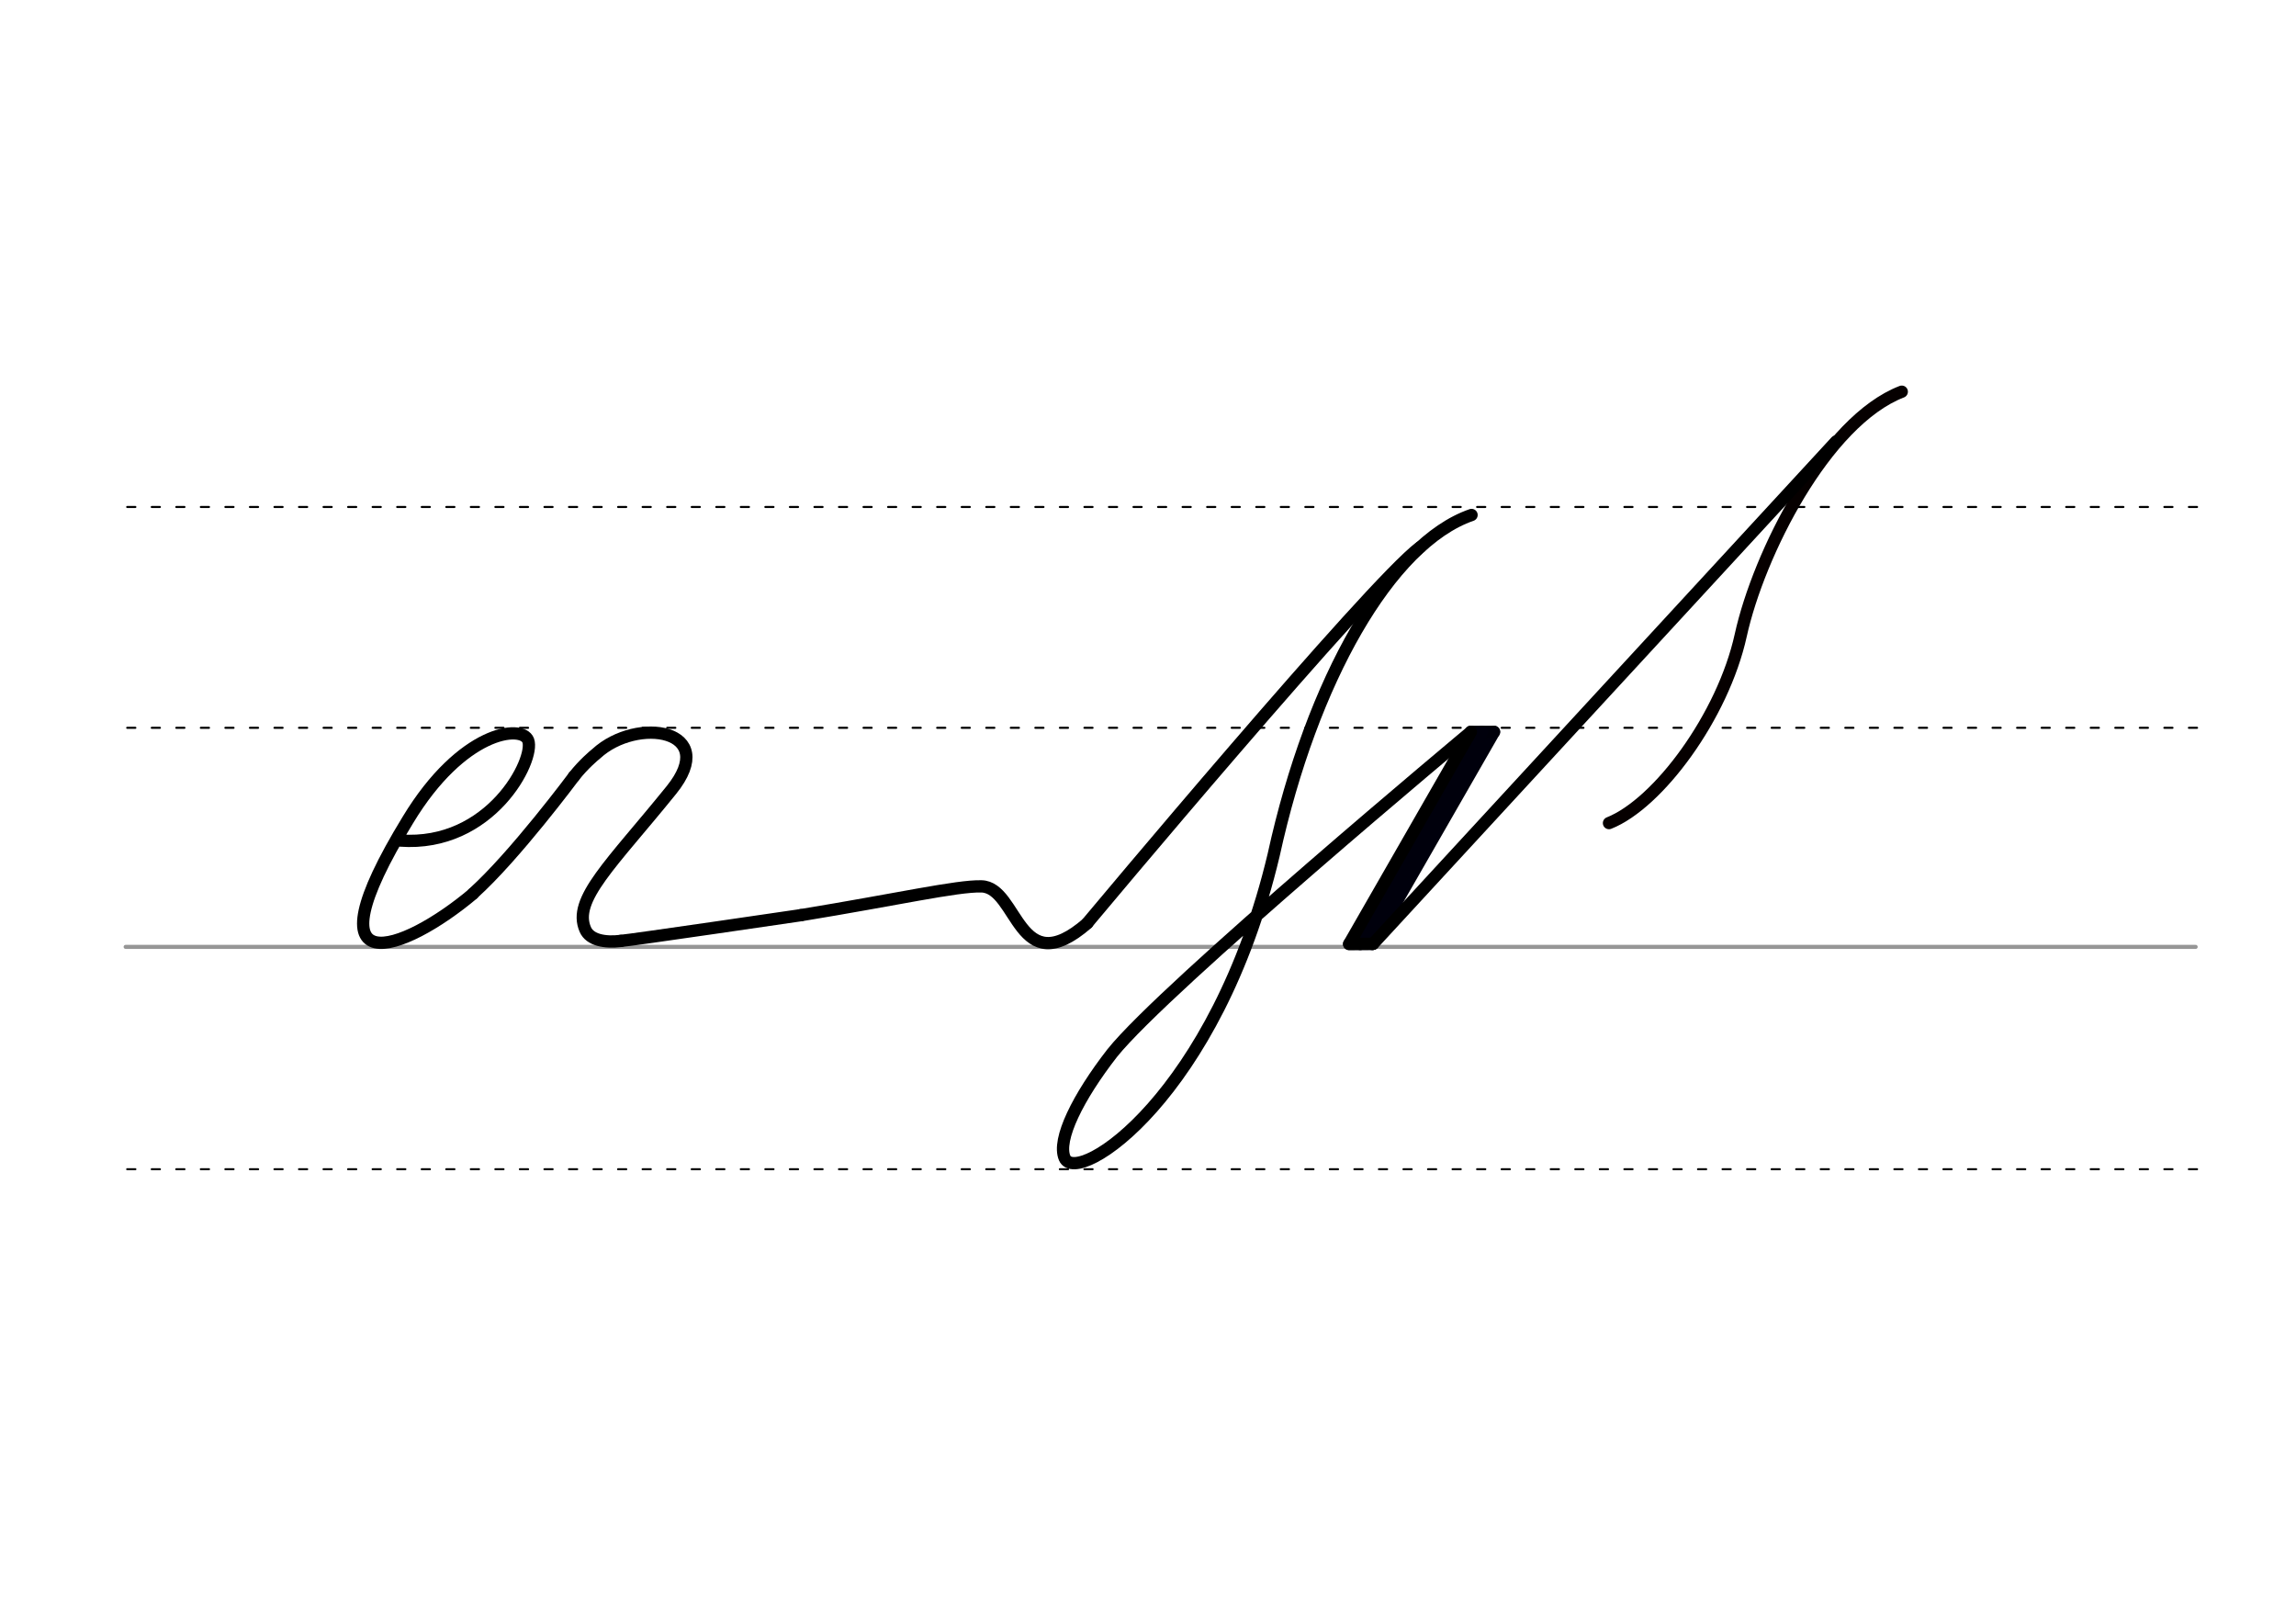 <svg height="210mm" viewBox="0 0 1052.4 744.1" width="297mm" xmlns="http://www.w3.org/2000/svg">
 <g fill="none" stroke-linecap="round">
  <g transform="translate(0 -308.268)">
   <path d="m57.6 742.2h948.8" stroke="#969696" stroke-width="1.875"/>
   <g stroke="#000" stroke-dasharray="3.75 7.5" stroke-miterlimit="2" stroke-width=".938">
    <path d="m58.3 844.1h948.8"/>
    <path d="m58.3 641.8h948.8"/>
    <path d="m58.3 540.6h948.8"/>
   </g>
  </g>
  <g stroke-linejoin="round" stroke-width="5.625">
   <path d="m737.5 377.2c22.5-8.9 52.2-48.9 60.4-86.1s38.8-98.1 73.8-111.6" stroke="#060000"/>
   <g stroke="#000">
    <path d="m216.8 409.5c19.1-17.1 46.3-53.7 46.3-53.7"/>
    <path d="m263.1 355.8c4.3-5.5 9.2-9.6 10.2-10.4 18.8-17.3 56.9-11.1 34.4 16.7-27.4 33.9-45.5 50.2-39.4 63.9 2.1 4.8 8.9 6.1 16.3 5.2"/>
    <path d="m183.4 385.2c41.5 3.1 62-37.2 58.7-45.9-2.9-7.5-30.4-4.4-55.1 36.4-47.4 77.5-2.2 60.8 29.8 33.9"/>
    <path d="m284.5 431.2c4.4-.3 82.6-11.8 82.6-11.8"/>
    <path d="m367.1 419.4c44-7.2 71.6-13.5 82.7-13.2 16.9.3 16.7 44.6 48.6 16.9"/>
    <path d="m674.2 335.4s-140.2 116.9-164.4 147.2c-15.7 20.2-25.4 39.7-21.8 48.1 5.7 13.2 69.5-28.4 95.8-138.9 17.5-80 53.4-142.9 90.7-155.8"/>
    <path d="m650.9 250.8c-22.5 16.6-152.5 172.2-152.5 172.2"/>
   </g>
   <path d="m684.8 335.4-55.8 97.2" stroke="#00000c"/>
   <path d="m684.8 335.4h-10.6" stroke="#00000a"/>
   <path d="m679.3 335.4-55.8 97.2" stroke="#00000c"/>
   <path d="m629 432.6h-10.6" stroke="#00000c"/>
   <path d="m674.2 335.4-55.8 97.2 11-.1" stroke="#000"/>
   <path d="m841.6 202.3-212.2 230.2" stroke="#000"/>
  </g>
 </g>
</svg>

